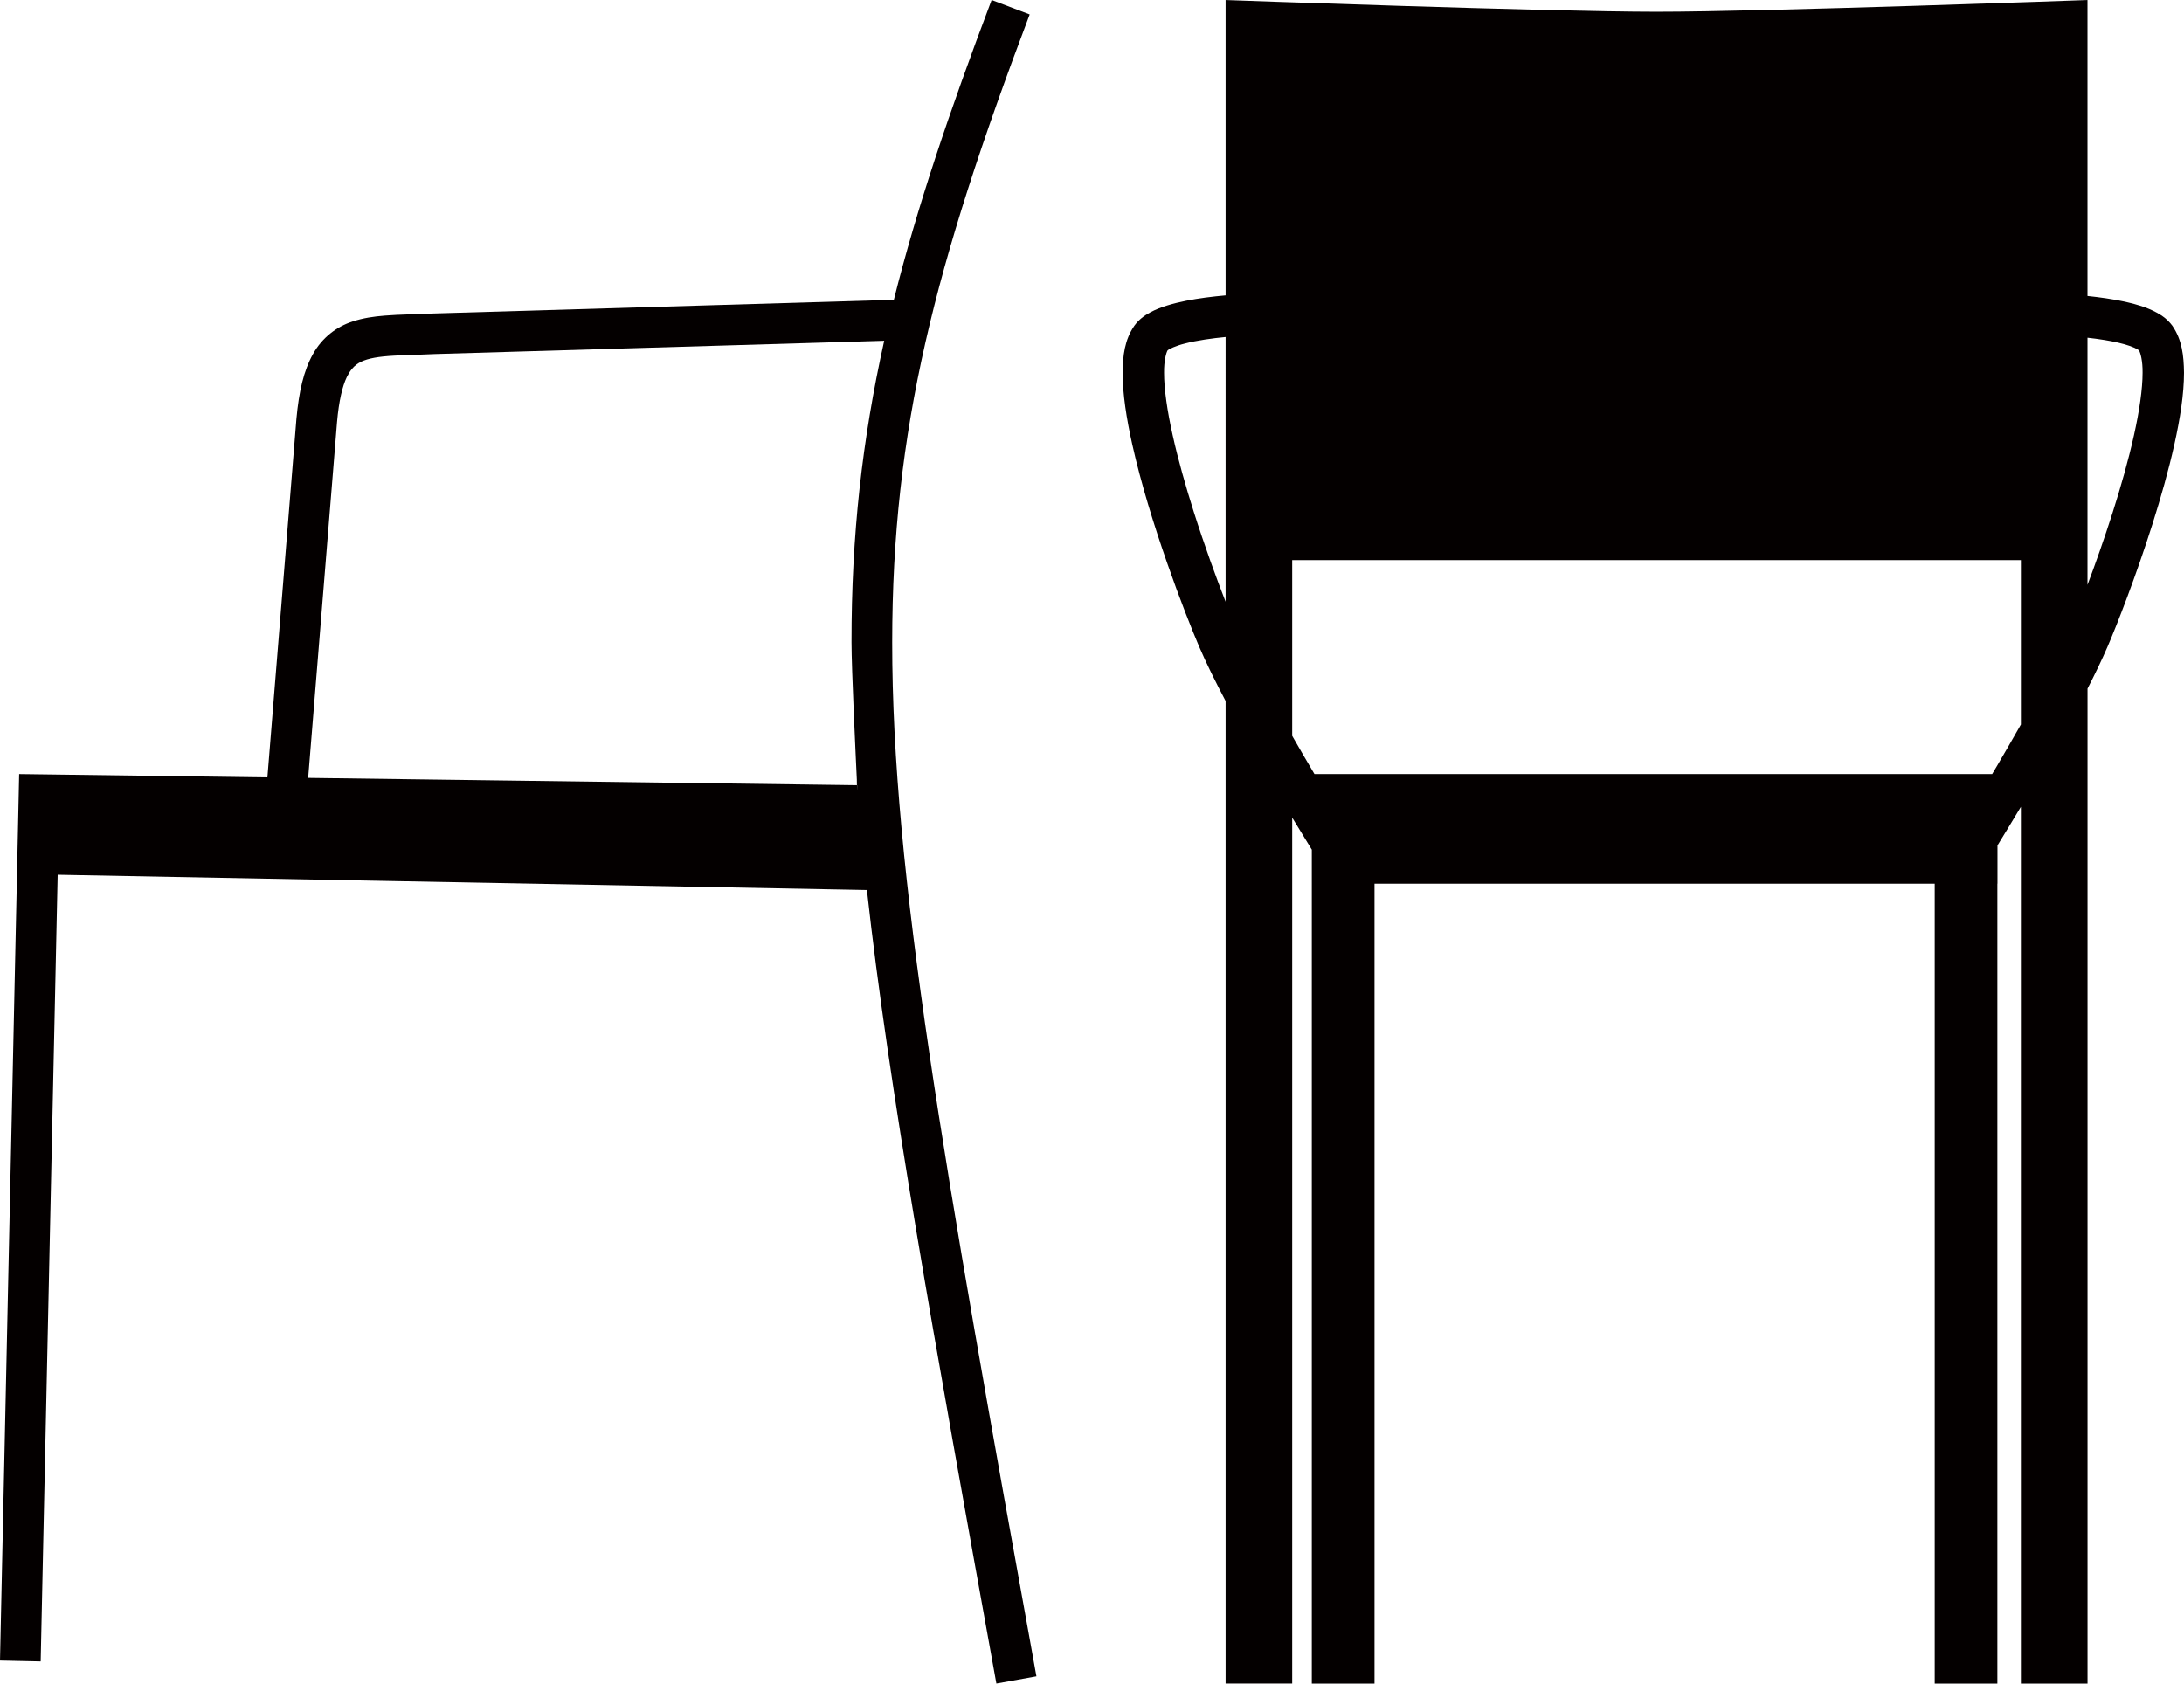 <?xml version="1.0" encoding="utf-8"?>
<!-- Generator: Adobe Illustrator 14.0.0, SVG Export Plug-In . SVG Version: 6.00 Build 43363)  -->
<!DOCTYPE svg PUBLIC "-//W3C//DTD SVG 1.1//EN" "http://www.w3.org/Graphics/SVG/1.1/DTD/svg11.dtd">
<svg version="1.1" id="レイヤー_1" xmlns="http://www.w3.org/2000/svg" xmlns:xlink="http://www.w3.org/1999/xlink" x="0px"
	 y="0px" width="100%" height="100%" viewBox="0 0 62.113 47.89" enable-background="new 0 0 62.113 47.89"
	 xml:space="preserve">
	  <?php echo $pattern;?>
<g>
	
	<g>
		<path fill="#040000" d="M24.217,18.268c0,0.762,0.121,3.26,0.159,4.067L8.764,22.127l0.821-10.119
			c0.053-0.613,0.156-1.027,0.276-1.277c0.092-0.189,0.179-0.287,0.281-0.364c0.148-0.112,0.385-0.188,0.766-0.227
			c0.377-0.039,0.872-0.041,1.464-0.069l12.775-0.378V9.692C24.518,12.515,24.215,15.233,24.217,18.268 M8.764,22.127L8.764,22.127
			l15.612,0.208c0.023,0.488-0.036-0.51,0,0L8.764,22.127z M1.306,22.026L1.306,22.026l6.3,0.085l0,0L1.306,22.026z M29.476,47.683
			c-2.646-14.608-4.105-22.844-4.102-29.415c0.002-6.046,1.211-10.724,3.91-17.857L28.202,0c-1.207,3.188-2.129,5.925-2.781,8.528
			L12.323,8.917h-0.006c-0.499,0.024-0.948,0.026-1.37,0.06c-0.317,0.025-0.62,0.068-0.919,0.168
			c-0.447,0.141-0.871,0.459-1.13,0.932c-0.262,0.47-0.396,1.055-0.468,1.835L7.605,22.112l-6.518-0.087l0,0l-0.542-0.007L0,47.234
			l1.157,0.025l0.483-22.377l23.015,0.434c0.618,5.594,1.879,12.607,3.682,22.572L29.476,47.683z"/>
		<path fill="#040000" d="M60.689,12.384c-0.313,1.411-0.874,3.063-1.321,4.252V14.56V9.606c0.154,0.017,0.314,0.038,0.474,0.064
			c0.276,0.044,0.543,0.104,0.735,0.172c0.094,0.034,0.17,0.068,0.214,0.095c0.021,0.014,0.035,0.023,0.041,0.029l0,0
			c0.04,0.06,0.108,0.295,0.103,0.639C60.935,11.063,60.843,11.695,60.689,12.384 M57.474,20.608
			c-0.229,0.405-0.461,0.806-0.683,1.184c-0.045,0.076-0.089,0.15-0.134,0.225H37.383c-0.204-0.343-0.417-0.71-0.633-1.086v-4.998
			h20.724V20.608z M34.856,17.116c-0.265-0.679-0.602-1.6-0.908-2.566c-0.229-0.725-0.443-1.475-0.596-2.166
			c-0.155-0.689-0.247-1.321-0.246-1.78c-0.005-0.346,0.064-0.58,0.101-0.639c0.001,0,0.003-0.001,0.005-0.002
			c0.029-0.032,0.228-0.128,0.48-0.19c0.346-0.091,0.788-0.151,1.164-0.187V17.116z M61.784,9.269
			c-0.134-0.182-0.291-0.292-0.449-0.378c-0.276-0.15-0.578-0.237-0.895-0.308c-0.36-0.078-0.739-0.129-1.072-0.164V0.001
			c0,0-9.191,0.334-12.256,0.334c-3.065,0-12.256-0.334-12.256-0.334v8.401c-0.178,0.015-0.372,0.037-0.576,0.063
			c-0.357,0.048-0.734,0.116-1.078,0.222c-0.172,0.053-0.34,0.116-0.497,0.203c-0.158,0.086-0.315,0.196-0.446,0.378
			c-0.275,0.4-0.326,0.846-0.332,1.335c0.001,0.604,0.109,1.297,0.274,2.037c0.493,2.211,1.501,4.816,1.903,5.754
			c0.197,0.46,0.461,0.992,0.752,1.545v27.95h1.894V23.256c0.218,0.357,0.408,0.671,0.558,0.913V47.89h1.783V25.136h15.932V47.89
			h1.782V25.136h0.003v-1.088c0.18-0.294,0.41-0.671,0.666-1.099V47.89h1.895V19.587c0.219-0.424,0.413-0.83,0.569-1.191
			c0.269-0.626,0.804-1.992,1.278-3.489c0.237-0.749,0.459-1.527,0.623-2.265c0.165-0.74,0.273-1.434,0.274-2.037
			C62.107,10.113,62.057,9.669,61.784,9.269"/>
	</g>
</g>
</svg>
